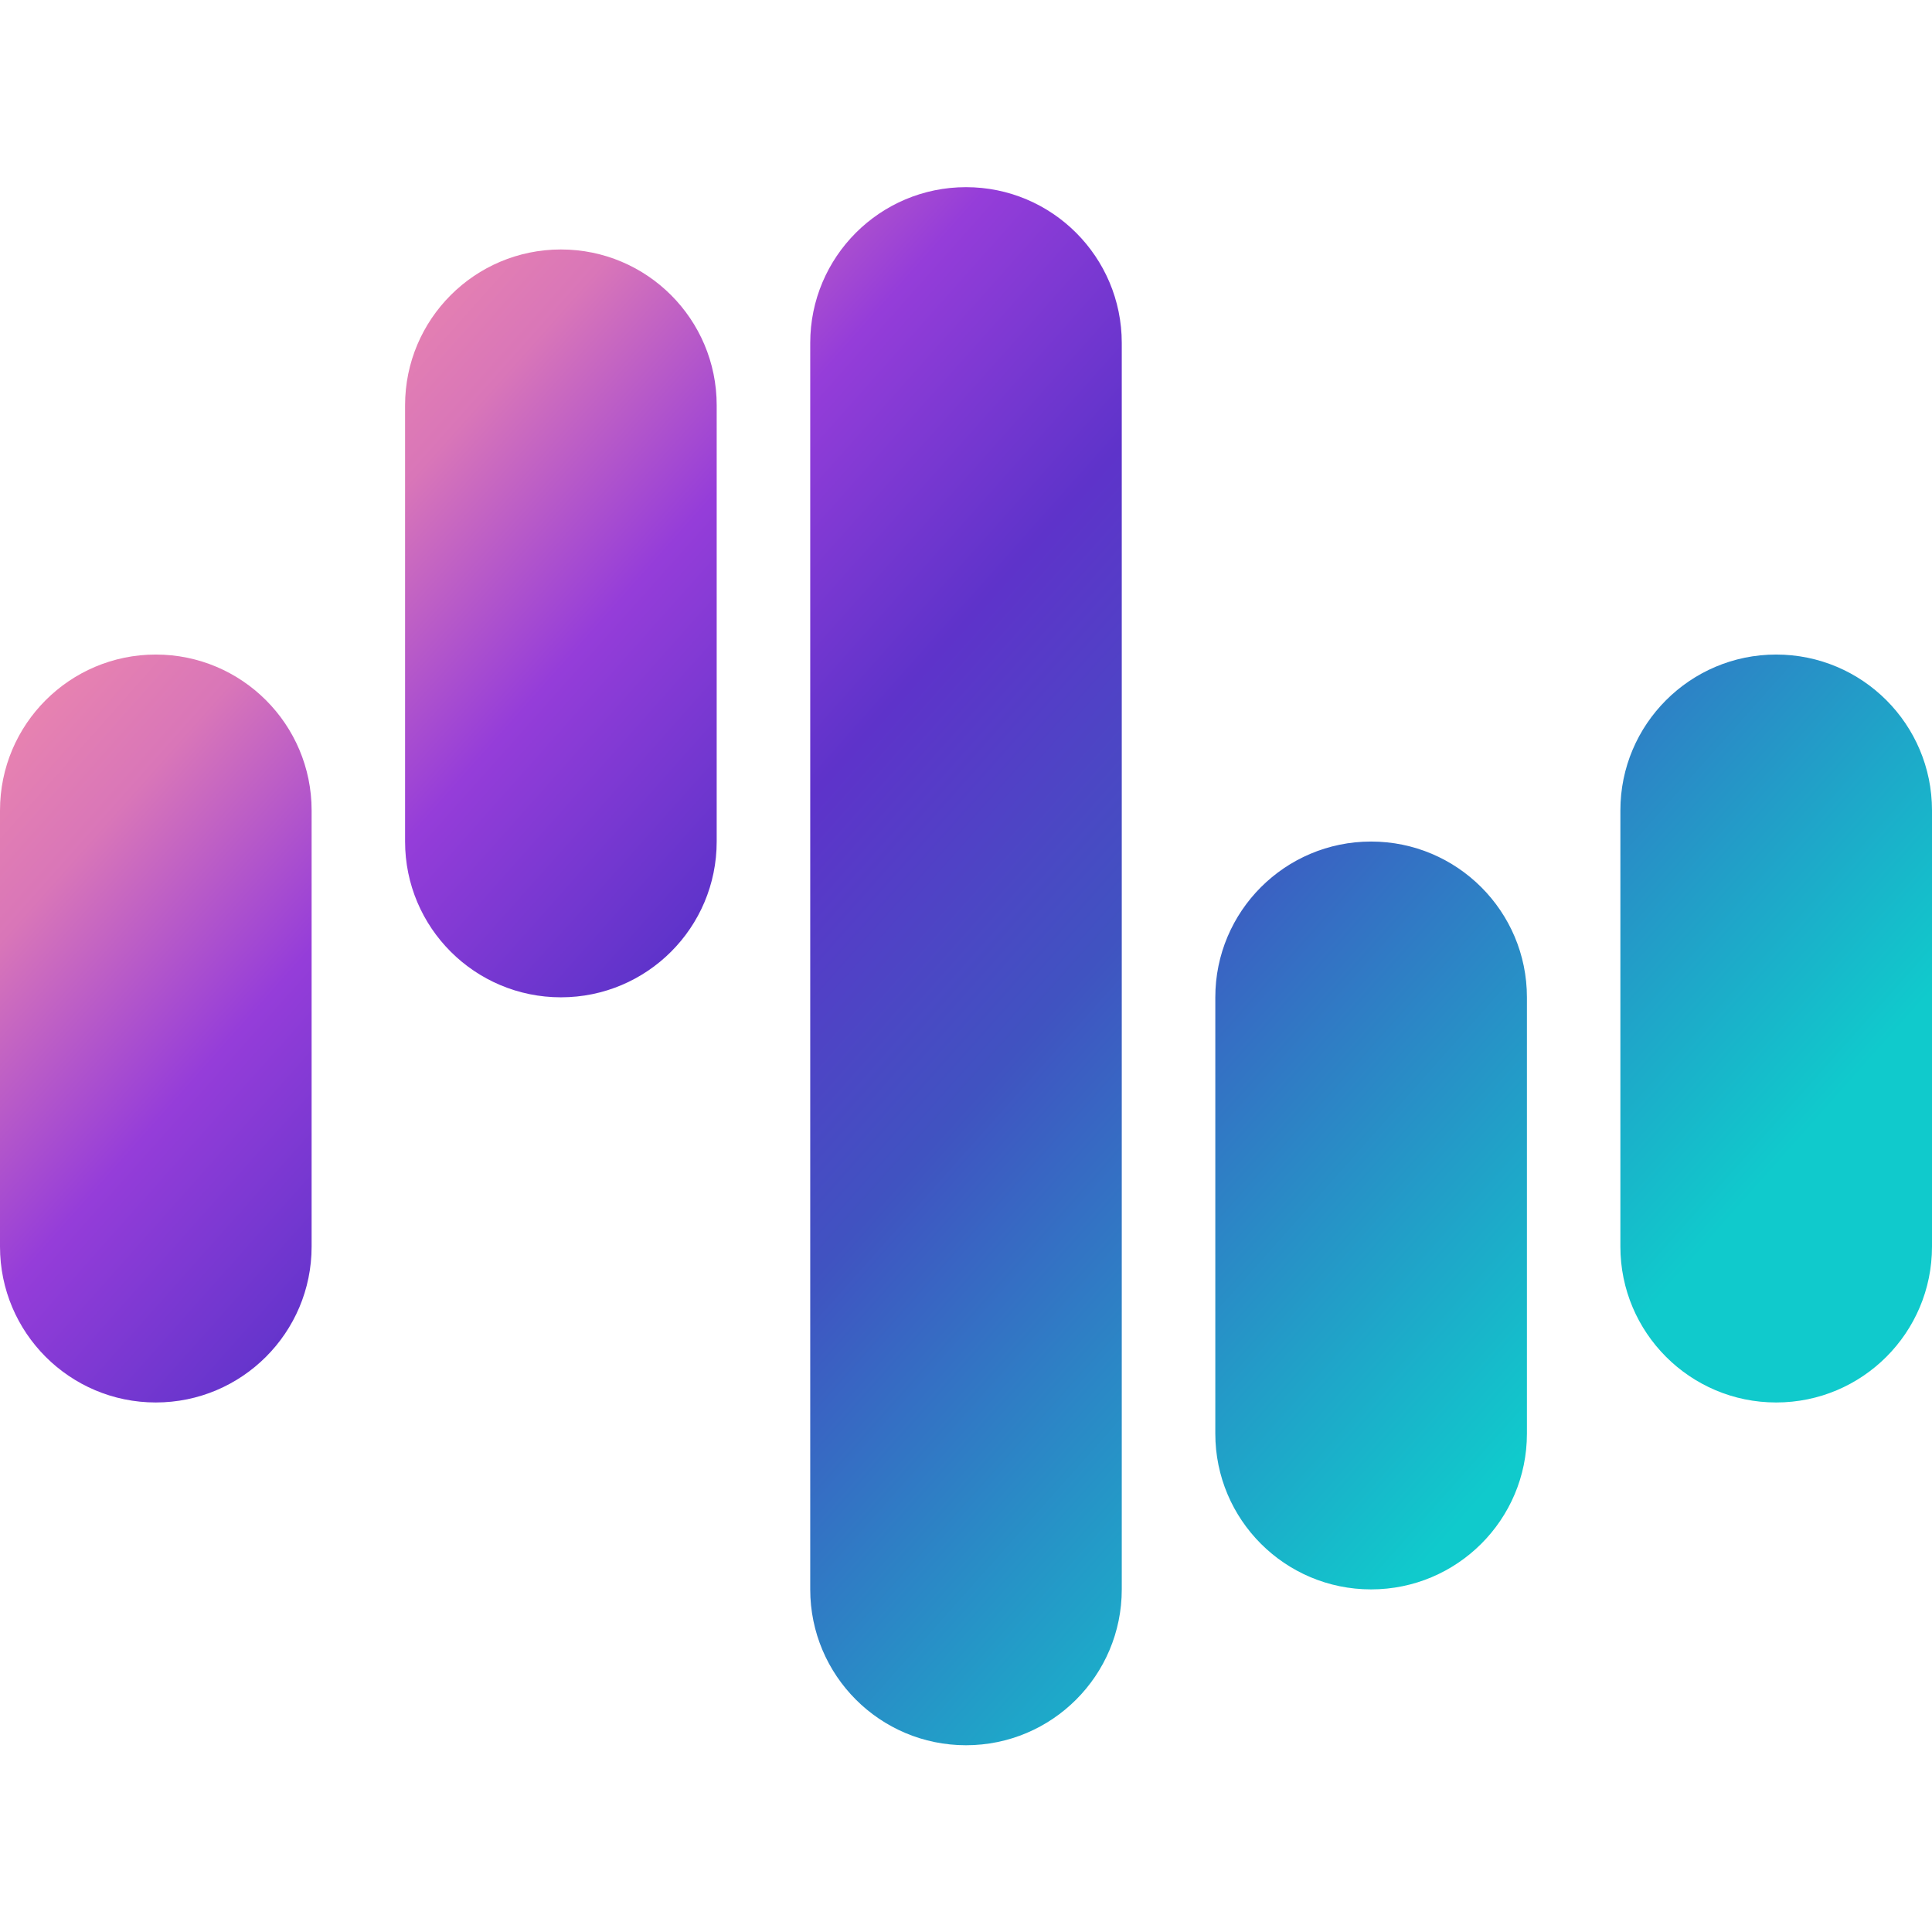 <svg width="24" height="24" viewBox="0 0 24 24" fill="none" xmlns="http://www.w3.org/2000/svg">
<path fill-rule="evenodd" clip-rule="evenodd" d="M12 2.325C10.931 2.325 10.065 3.192 10.065 4.26V19.744C10.065 20.813 10.931 21.68 12 21.68C13.069 21.68 13.935 20.813 13.935 19.744V4.261C13.935 3.192 13.069 2.325 12 2.325ZM5.032 5.035C5.032 3.966 5.899 3.099 6.968 3.099C8.037 3.099 8.903 3.966 8.903 5.035V10.454C8.903 11.523 8.037 12.389 6.968 12.389C5.899 12.389 5.032 11.523 5.032 10.454V5.035ZM0 10.067C0 8.998 0.867 8.131 1.935 8.131C3.004 8.131 3.871 8.998 3.871 10.067V15.486C3.871 16.555 3.004 17.422 1.935 17.422C0.867 17.422 0 16.555 0 15.486V10.067ZM20.129 10.067C20.129 8.998 20.996 8.131 22.064 8.131C23.134 8.131 24 8.998 24 10.067V15.486C24 16.555 23.134 17.422 22.064 17.422C20.996 17.422 20.129 16.555 20.129 15.486V10.067ZM17.032 10.454C15.963 10.454 15.097 11.321 15.097 12.389V17.809C15.097 18.878 15.963 19.744 17.032 19.744C18.101 19.744 18.968 18.878 18.968 17.809V12.389C18.968 11.321 18.101 10.454 17.032 10.454Z" fill="url(#paint0_linear_512:2)"/>
<defs>
<linearGradient id="paint0_linear_512:2" x1="20.804" y1="17.501" x2="5.041" y2="3.486" gradientUnits="userSpaceOnUse">
<stop offset="0.05" stop-color="#10CACC"/>
<stop offset="0.43" stop-color="#4053C1"/>
<stop offset="0.62" stop-color="#5E33CA"/>
<stop offset="0.78" stop-color="#953DD9"/>
<stop offset="0.92" stop-color="#D976B8"/>
<stop offset="1" stop-color="#E883B0"/>
</linearGradient>
</defs>
</svg>
